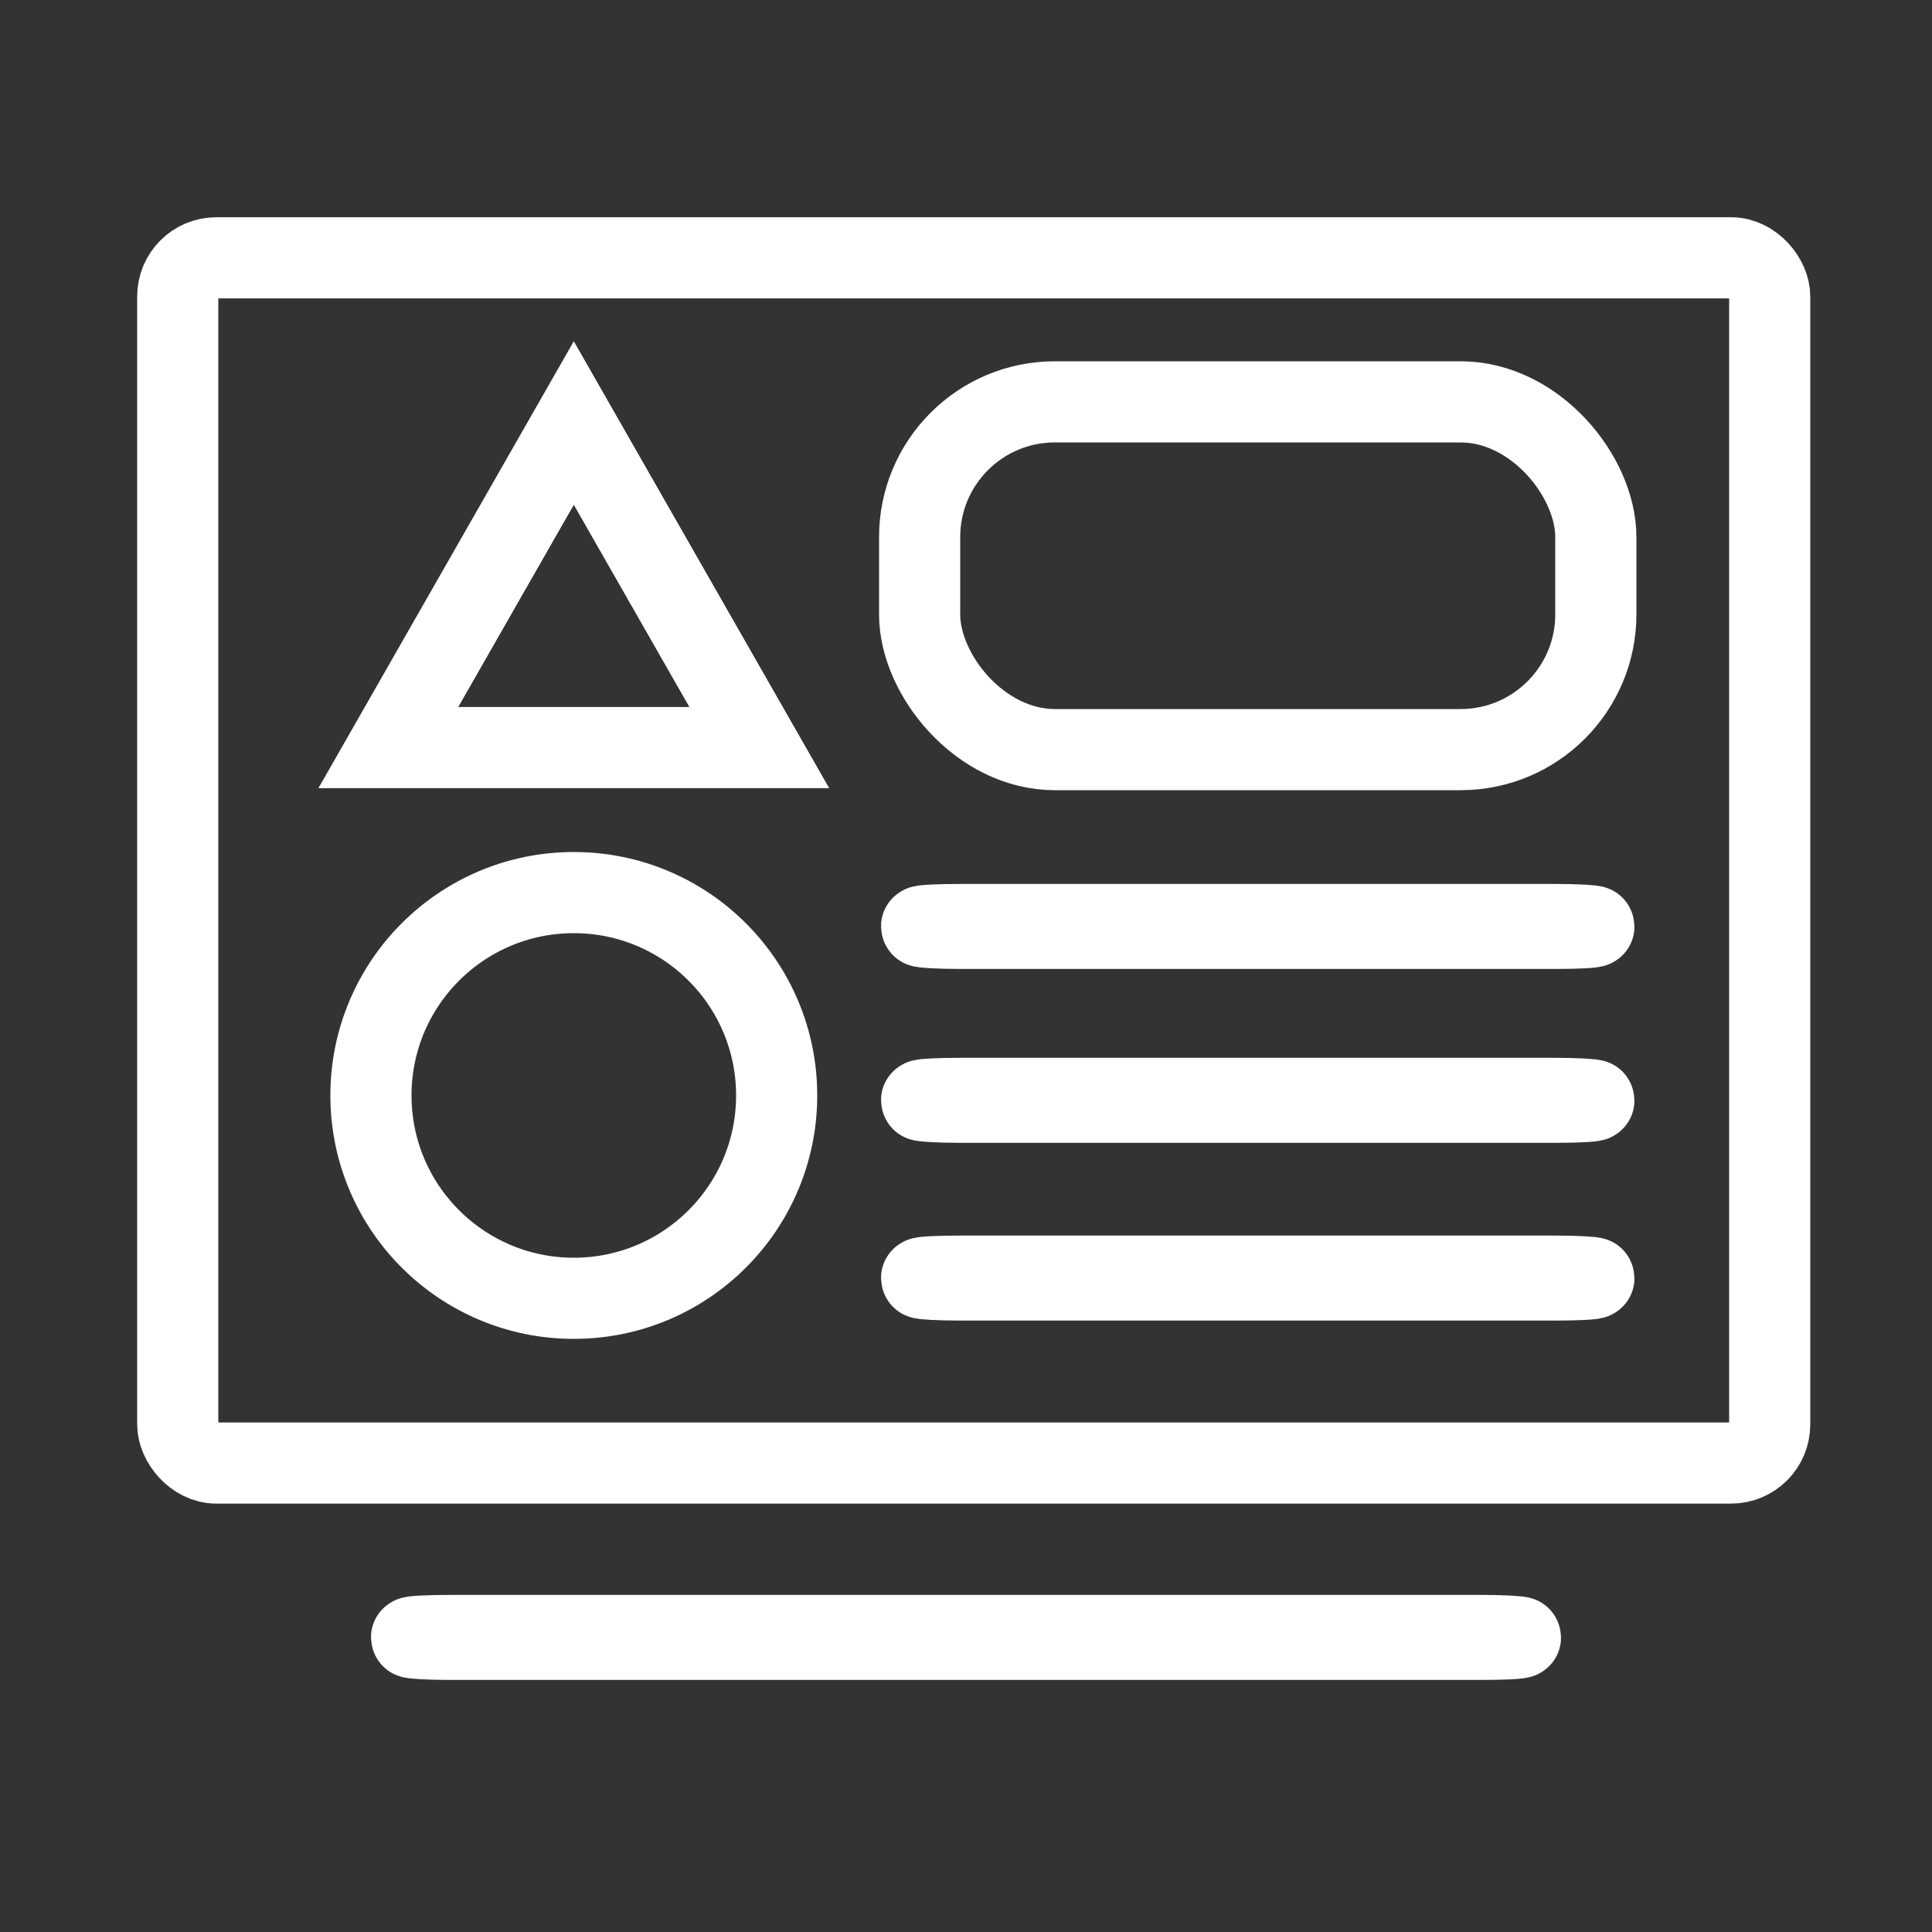 <svg width="500" height="500" xmlns="http://www.w3.org/2000/svg">
 <rect width="100%" height="100%" fill="#333333" stroke="none"/>
 <g>
  <title>Layer 1</title>
  <rect stroke="#ffffff" rx="10" id="svg_2" height="311.913" width="412" y="66.72" x="46" stroke-width="21" fill="none"/>
  <rect stroke="#ffffff" rx="10" id="svg_8" height="1" width="287" y="423.263" x="106.5" stroke-width="21" fill="none"/>
  <rect stroke="#ffffff" rx="10" id="svg_9" height="1" width="174" y="330.263" x="238.5" stroke-width="21" fill="none"/>
  <rect stroke="#ffffff" rx="10" id="svg_10" height="1" width="174" y="284.263" x="238.5" stroke-width="21" fill="none"/>
  <rect stroke="#ffffff" rx="10" id="svg_5" height="1" width="174" y="239.263" x="238.5" stroke-width="21" fill="none"/>
  <path stroke="#ffffff" id="svg_6" d="m100.5,193.478l48,-84l48,84l-96,0z" stroke-width="21" fill="none"/>
  <ellipse ry="52.5" rx="52.5" id="svg_7" cy="283.5" cx="148.5" stroke-width="21" stroke="#ffffff" fill="none"/>
  <rect stroke="#ffffff" rx="35" id="svg_12" height="90" width="175" y="104" x="238" stroke-width="21" fill="none"/>
 </g>

</svg>